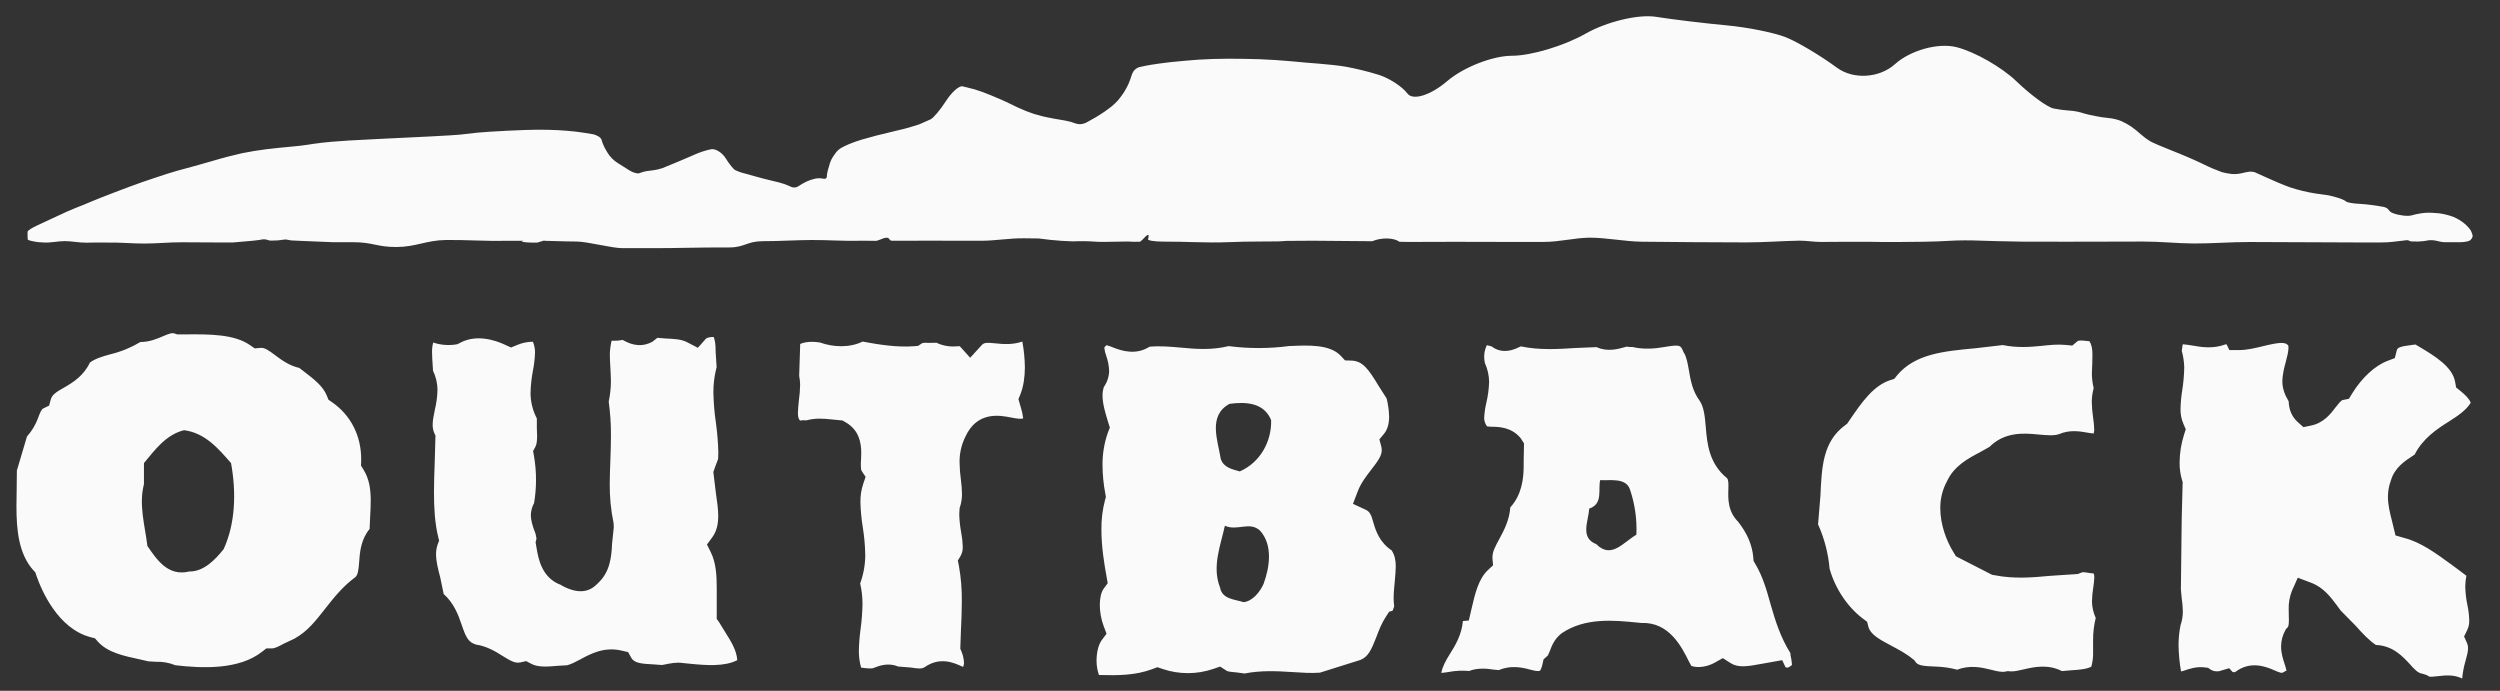 <svg width="76" height="21" viewBox="0 0 76 21" fill="none" xmlns="http://www.w3.org/2000/svg">
<rect x="0" y="0" width="76" height="21" fill="#333333" stroke="none"/>
<path fill-rule="evenodd" clip-rule="evenodd" d="M63.71 18.788C63.656 19.005 63.629 19.227 63.63 19.45C63.63 19.519 63.63 19.585 63.63 19.651C63.63 19.711 63.63 19.77 63.63 19.831C63.634 19.978 63.616 20.125 63.576 20.267C63.437 20.34 63.222 20.362 62.981 20.375C62.981 20.375 62.815 20.39 62.683 20.401C62.272 20.19 61.857 20.27 61.548 20.343C61.381 20.381 61.224 20.421 61.107 20.409L61.035 20.402L60.964 20.416C60.853 20.442 60.693 20.402 60.523 20.359C60.244 20.288 59.878 20.211 59.501 20.359C59.282 20.301 59.056 20.269 58.829 20.263C58.48 20.251 58.307 20.232 58.236 20.127L58.196 20.072L58.147 20.033C57.949 19.869 57.721 19.75 57.504 19.634C57.107 19.425 56.859 19.281 56.798 19.05L56.761 18.901L56.634 18.808C56.164 18.454 55.786 17.887 55.62 17.289C55.58 16.824 55.461 16.368 55.269 15.941C55.285 15.754 55.341 15.071 55.341 15.071C55.381 14.19 55.414 13.428 56.089 12.929L56.151 12.884L56.243 12.75C56.587 12.247 56.945 11.726 57.458 11.558L57.584 11.519L57.667 11.416C58.214 10.754 59.103 10.676 60.043 10.588C60.043 10.588 60.779 10.502 60.886 10.49C61.304 10.576 61.704 10.552 62.055 10.515C62.315 10.487 62.562 10.462 62.797 10.486L62.998 10.506L63.151 10.376C63.191 10.34 63.288 10.347 63.477 10.37L63.52 10.374C63.58 10.467 63.61 10.591 63.61 10.774C63.61 10.855 63.606 10.947 63.605 11.046C63.605 11.146 63.593 11.251 63.593 11.353C63.594 11.503 63.612 11.652 63.648 11.797C63.612 11.931 63.592 12.07 63.59 12.209C63.593 12.371 63.606 12.532 63.63 12.693C63.65 12.82 63.662 12.948 63.665 13.076C63.665 13.112 63.652 13.142 63.649 13.177C63.584 13.173 63.521 13.165 63.457 13.152C63.232 13.113 62.925 13.057 62.597 13.197C62.437 13.254 62.199 13.23 61.95 13.207C61.522 13.166 60.943 13.123 60.478 13.587C60.457 13.596 60.177 13.755 60.177 13.755C59.831 13.937 59.405 14.166 59.194 14.62C59.197 14.614 59.199 14.605 59.203 14.598L59.181 14.645C59.185 14.635 59.19 14.628 59.194 14.62C59.054 14.874 58.982 15.159 58.985 15.448C58.985 15.95 59.172 16.449 59.396 16.805L59.46 16.911L60.561 17.475L60.627 17.485C61.229 17.606 61.791 17.555 62.331 17.505L63.167 17.45L63.305 17.395L63.298 17.398C63.335 17.388 63.449 17.406 63.524 17.42C63.524 17.42 63.59 17.425 63.648 17.434C63.662 17.471 63.668 17.511 63.667 17.55C63.663 17.652 63.652 17.754 63.636 17.854C63.612 17.997 63.598 18.142 63.596 18.288C63.599 18.46 63.639 18.63 63.711 18.787L63.71 18.788ZM42.311 16.738C42.396 16.874 42.431 17.025 42.431 17.216C42.431 17.344 42.416 17.488 42.402 17.66C42.387 17.832 42.366 18.011 42.366 18.202C42.366 18.28 42.376 18.358 42.383 18.436C42.371 18.466 42.347 18.538 42.336 18.565C42.291 18.577 42.23 18.597 42.23 18.597L42.144 18.728C42.007 18.932 41.92 19.154 41.841 19.367C41.696 19.739 41.594 19.972 41.353 20.063C41.353 20.063 40.233 20.418 40.125 20.449C39.857 20.469 39.572 20.449 39.272 20.43C38.812 20.4 38.334 20.377 37.836 20.474C37.736 20.46 37.595 20.442 37.595 20.442C37.49 20.434 37.332 20.421 37.286 20.389L37.092 20.264L36.876 20.338C36.38 20.505 35.842 20.505 35.347 20.338L35.186 20.283L35.03 20.341C34.508 20.535 33.986 20.535 33.408 20.52C33.36 20.382 33.335 20.237 33.335 20.091C33.335 19.854 33.386 19.605 33.493 19.46L33.639 19.265L33.555 19.043C33.476 18.832 33.435 18.61 33.434 18.387C33.434 18.183 33.475 17.997 33.558 17.887L33.674 17.731L33.642 17.543C33.566 17.138 33.483 16.61 33.483 16.097C33.479 15.798 33.515 15.499 33.591 15.209L33.619 15.11L33.602 15.008C33.547 14.725 33.519 14.438 33.517 14.151C33.512 13.807 33.568 13.464 33.684 13.139L33.739 12.999L33.686 12.829C33.602 12.556 33.517 12.273 33.517 12.023C33.516 11.935 33.53 11.847 33.558 11.763C33.657 11.622 33.712 11.456 33.718 11.286C33.713 11.122 33.682 10.96 33.626 10.806C33.6 10.734 33.582 10.66 33.572 10.584C33.571 10.575 33.573 10.565 33.577 10.556C33.581 10.548 33.587 10.54 33.595 10.534C33.604 10.524 33.638 10.494 33.638 10.494C33.713 10.514 33.787 10.54 33.858 10.571C34.104 10.665 34.53 10.805 34.947 10.54C35.282 10.511 35.586 10.54 35.907 10.568C36.357 10.611 36.826 10.649 37.352 10.522C37.963 10.601 38.583 10.6 39.194 10.519H39.234C39.767 10.494 40.43 10.464 40.759 10.817L40.889 10.956L41.083 10.962C41.42 10.973 41.594 11.205 41.913 11.736C41.913 11.736 42.076 11.988 42.154 12.113C42.198 12.291 42.224 12.474 42.229 12.658C42.229 12.887 42.178 13.06 42.077 13.184L41.933 13.357L41.992 13.575C42 13.612 42.004 13.649 42.005 13.687C42.005 13.848 41.899 14.005 41.687 14.277C41.541 14.467 41.373 14.68 41.277 14.933L41.13 15.317L41.51 15.492C41.646 15.556 41.682 15.642 41.754 15.896C41.826 16.151 41.949 16.496 42.313 16.737L42.311 16.738ZM75 19.161L74.908 19.348L74.991 19.535C75.016 19.59 75.029 19.65 75.028 19.711C75.028 19.81 74.998 19.925 74.954 20.084C74.901 20.262 74.866 20.444 74.85 20.629L74.818 20.611L74.789 20.6C74.548 20.504 74.307 20.534 74.111 20.556C74.031 20.564 73.883 20.582 73.846 20.567L73.773 20.522L73.636 20.48C73.507 20.461 73.409 20.359 73.251 20.181C73.041 19.954 72.738 19.626 72.227 19.607C72.023 19.471 71.819 19.256 71.62 19.031L71.1 18.503L71.156 18.56L71.035 18.395C70.857 18.156 70.634 17.859 70.264 17.718L69.853 17.562L69.678 17.954C69.605 18.135 69.571 18.328 69.576 18.521C69.576 18.582 69.576 18.641 69.579 18.701C69.579 18.747 69.582 18.797 69.582 18.846C69.582 18.949 69.575 19.044 69.542 19.074L69.497 19.121L69.466 19.174C69.387 19.322 69.346 19.485 69.345 19.651C69.345 19.865 69.41 20.059 69.46 20.209C69.476 20.265 69.501 20.335 69.51 20.384L69.425 20.43C69.375 20.465 69.357 20.476 69.109 20.364C68.869 20.261 68.401 20.081 67.946 20.433C67.913 20.433 67.897 20.433 67.875 20.433C67.821 20.374 67.766 20.313 67.766 20.313L67.462 20.404C67.38 20.417 67.296 20.405 67.222 20.368L67.124 20.301L67.007 20.287C66.762 20.261 66.551 20.332 66.384 20.392C66.384 20.392 66.344 20.401 66.304 20.412C66.257 20.149 66.232 19.882 66.228 19.614C66.228 19.411 66.248 19.208 66.288 19.008C66.336 18.87 66.359 18.726 66.358 18.582C66.356 18.45 66.344 18.319 66.324 18.188L66.299 17.916L66.324 15.763L66.353 14.652L66.332 14.588C66.282 14.416 66.258 14.239 66.26 14.06C66.262 13.772 66.308 13.485 66.396 13.21L66.447 13.05L66.38 12.895C66.315 12.746 66.283 12.585 66.288 12.423C66.293 12.232 66.311 12.04 66.342 11.851C66.377 11.624 66.397 11.395 66.401 11.166C66.396 10.997 66.371 10.829 66.326 10.666C66.334 10.62 66.34 10.563 66.34 10.563C66.34 10.563 66.347 10.514 66.355 10.466C66.447 10.474 66.538 10.485 66.641 10.503C66.933 10.557 67.29 10.609 67.665 10.466L67.691 10.473C67.727 10.55 67.772 10.642 67.772 10.642H68.069C68.315 10.642 68.563 10.58 68.802 10.522C69.333 10.392 69.479 10.4 69.564 10.504C69.568 10.522 69.57 10.54 69.57 10.559C69.57 10.69 69.533 10.832 69.49 10.992C69.442 11.171 69.384 11.382 69.384 11.605C69.384 11.799 69.453 11.998 69.575 12.2C69.585 12.457 69.673 12.671 69.85 12.829L70.024 12.985L70.26 12.936C70.646 12.854 70.853 12.579 71.006 12.378C71.081 12.282 71.164 12.175 71.215 12.162L71.408 12.123L71.508 11.957C71.803 11.481 72.203 11.112 72.581 10.971L72.803 10.885L72.859 10.661C72.882 10.572 72.924 10.536 73.329 10.486C73.329 10.486 73.385 10.479 73.429 10.473C73.474 10.502 73.527 10.53 73.527 10.53C74.009 10.818 74.558 11.146 74.637 11.616L74.666 11.779L74.799 11.886C74.944 12.003 75.072 12.13 75.11 12.244C74.974 12.464 74.741 12.628 74.458 12.807C74.075 13.047 73.655 13.328 73.405 13.819C73.381 13.836 73.352 13.854 73.352 13.854C73.112 14.009 72.787 14.225 72.683 14.61C72.686 14.601 72.683 14.592 72.689 14.581L72.668 14.647C72.672 14.634 72.677 14.621 72.683 14.608C72.624 14.765 72.594 14.93 72.593 15.097C72.593 15.354 72.655 15.597 72.709 15.806L72.823 16.277L73.092 16.355C73.595 16.483 74.051 16.819 74.536 17.172C74.536 17.172 74.95 17.478 74.978 17.503C74.957 17.609 74.946 17.716 74.944 17.824C74.948 18.023 74.971 18.22 75.013 18.414C75.043 18.555 75.06 18.699 75.064 18.843C75.071 18.952 75.049 19.062 75 19.161ZM54.429 19.903C54.455 20.006 54.47 20.11 54.477 20.215C54.439 20.248 54.398 20.276 54.352 20.297L54.28 20.285C54.235 20.192 54.179 20.069 54.179 20.069L53.55 20.181C53.114 20.264 52.835 20.303 52.61 20.158L52.374 20.007L52.129 20.144C51.915 20.267 51.613 20.317 51.417 20.244C51.383 20.181 51.348 20.119 51.348 20.119C51.122 19.661 50.742 18.906 49.899 18.938C49.859 18.933 49.771 18.926 49.771 18.926C49.065 18.855 48.19 18.77 47.483 19.246L47.467 19.258L47.451 19.271C47.245 19.439 47.17 19.644 47.113 19.796L47.056 19.925L46.924 20.045L46.88 20.24C46.867 20.29 46.848 20.339 46.822 20.385C46.782 20.407 46.727 20.412 46.518 20.357C46.281 20.291 45.935 20.214 45.567 20.371C45.498 20.363 45.409 20.356 45.409 20.356C45.195 20.322 44.92 20.298 44.66 20.398C44.455 20.379 44.248 20.389 44.045 20.427C43.969 20.441 43.891 20.451 43.813 20.456C43.853 20.27 43.944 20.091 44.068 19.895C44.248 19.612 44.437 19.288 44.472 18.88L44.652 18.863L44.732 18.519C44.842 18.048 44.942 17.605 45.234 17.329L45.389 17.185L45.371 16.974C45.371 16.962 45.371 16.948 45.371 16.936C45.371 16.773 45.454 16.611 45.586 16.373C45.725 16.116 45.887 15.803 45.913 15.424C46.263 15.042 46.32 14.552 46.32 14.143C46.32 14.091 46.32 14.043 46.32 13.994L46.33 13.478L46.222 13.312C45.941 12.985 45.576 12.977 45.36 12.973C45.309 12.973 45.258 12.969 45.207 12.962C45.148 12.886 45.117 12.793 45.119 12.698C45.127 12.546 45.149 12.396 45.184 12.248C45.234 12.037 45.263 11.823 45.269 11.607C45.266 11.409 45.222 11.214 45.139 11.033C45.126 10.968 45.119 10.901 45.119 10.834C45.121 10.716 45.148 10.6 45.2 10.493C45.218 10.498 45.269 10.509 45.341 10.529C45.569 10.704 45.85 10.721 46.184 10.552C46.184 10.552 46.212 10.541 46.234 10.53C46.782 10.647 47.369 10.615 47.894 10.579L48.536 10.553C48.851 10.7 49.188 10.614 49.368 10.56C49.368 10.56 49.442 10.541 49.452 10.537C49.51 10.55 49.57 10.554 49.63 10.549C49.969 10.63 50.304 10.599 50.58 10.552C51.081 10.466 51.093 10.496 51.169 10.683L51.182 10.712L51.2 10.739C51.275 10.87 51.307 11.056 51.342 11.253C51.392 11.549 51.449 11.886 51.673 12.188C51.805 12.386 51.83 12.684 51.857 13.001C51.897 13.489 51.957 14.095 52.502 14.537C52.547 14.59 52.547 14.701 52.542 14.881C52.533 15.154 52.518 15.572 52.874 15.894L52.823 15.841C53.115 16.206 53.268 16.567 53.3 16.947L53.308 17.052L53.359 17.14C53.589 17.522 53.706 17.939 53.829 18.381C53.969 18.87 54.127 19.375 54.431 19.86C54.427 19.883 54.429 19.903 54.429 19.903ZM31.107 10.374C31.131 10.364 31.154 10.363 31.179 10.351L31.12 10.371L31.107 10.374ZM22.032 19.194C22.23 19.505 22.398 19.781 22.412 20.07C22.025 20.269 21.467 20.228 20.955 20.176L20.741 20.154C20.562 20.127 20.364 20.169 20.207 20.201L20.124 20.216C20.032 20.211 19.876 20.198 19.876 20.198C19.479 20.18 19.28 20.154 19.191 19.997L19.094 19.824L18.897 19.778C18.371 19.656 17.965 19.869 17.641 20.046C17.496 20.123 17.36 20.194 17.239 20.224C17.152 20.228 16.963 20.24 16.963 20.24C16.651 20.268 16.355 20.29 16.152 20.181L15.995 20.097L15.825 20.136C15.671 20.172 15.544 20.105 15.268 19.934C15.058 19.8 14.794 19.644 14.471 19.595C14.235 19.525 14.164 19.377 14.03 18.98C13.929 18.684 13.796 18.332 13.488 18.058C13.447 17.858 13.383 17.554 13.383 17.554C13.316 17.297 13.256 17.066 13.256 16.851C13.255 16.751 13.271 16.651 13.303 16.556L13.349 16.435L13.318 16.309C13.22 15.901 13.193 15.445 13.193 14.976C13.193 14.674 13.203 14.37 13.215 14.066L13.238 13.241L13.201 13.163C13.168 13.082 13.152 12.995 13.153 12.908C13.153 12.781 13.183 12.636 13.22 12.453C13.268 12.254 13.295 12.051 13.3 11.846C13.297 11.647 13.251 11.451 13.164 11.27C13.16 11.192 13.151 11.069 13.151 11.069C13.144 10.953 13.134 10.825 13.134 10.702C13.132 10.605 13.144 10.508 13.17 10.413C13.383 10.485 13.612 10.506 13.835 10.475L13.912 10.461L13.982 10.424C14.482 10.152 15.052 10.341 15.347 10.478L15.535 10.564L15.726 10.486C15.876 10.422 16.038 10.389 16.201 10.389C16.243 10.493 16.265 10.604 16.265 10.716C16.258 10.901 16.237 11.086 16.201 11.268C16.158 11.494 16.133 11.723 16.128 11.953C16.13 12.22 16.196 12.483 16.32 12.721V13.012C16.324 13.085 16.328 13.168 16.328 13.242C16.328 13.38 16.317 13.507 16.279 13.577L16.206 13.711L16.232 13.857C16.275 14.103 16.296 14.353 16.295 14.604C16.294 14.835 16.274 15.066 16.236 15.294C16.176 15.403 16.142 15.525 16.138 15.649C16.138 15.838 16.2 16.006 16.245 16.131C16.278 16.206 16.299 16.287 16.309 16.369C16.309 16.378 16.308 16.388 16.304 16.397L16.282 16.486L16.311 16.657C16.365 16.98 16.468 17.58 17.072 17.789L17.029 17.77L17.095 17.809C17.543 18.049 17.898 18.025 18.159 17.745C18.148 17.757 18.143 17.769 18.129 17.779L18.186 17.724C18.179 17.733 18.169 17.736 18.159 17.745C18.552 17.399 18.589 16.918 18.607 16.524L18.659 16.032L18.653 15.903C18.57 15.504 18.531 15.097 18.536 14.69C18.536 14.457 18.548 14.217 18.556 13.972C18.565 13.728 18.573 13.479 18.573 13.222C18.574 12.883 18.551 12.545 18.505 12.209C18.547 12.009 18.57 11.805 18.572 11.601C18.572 11.445 18.561 11.296 18.554 11.154C18.546 11.012 18.539 10.884 18.539 10.755C18.544 10.621 18.562 10.488 18.593 10.357C18.705 10.363 18.818 10.355 18.929 10.334C19.094 10.425 19.407 10.591 19.787 10.412L19.834 10.387L19.985 10.27C20.113 10.28 20.243 10.291 20.243 10.291C20.493 10.302 20.709 10.31 20.891 10.405L21.215 10.573L21.455 10.302C21.496 10.258 21.597 10.245 21.696 10.244C21.739 10.35 21.756 10.489 21.756 10.705C21.756 10.705 21.777 11.01 21.785 11.161C21.719 11.411 21.686 11.667 21.687 11.925C21.693 12.234 21.718 12.543 21.763 12.849C21.805 13.148 21.83 13.45 21.837 13.752C21.837 13.819 21.834 13.886 21.831 13.953C21.795 14.039 21.685 14.347 21.685 14.347L21.762 14.982C21.798 15.235 21.834 15.468 21.834 15.684C21.834 15.932 21.788 16.151 21.65 16.338L21.492 16.553L21.609 16.791C21.767 17.106 21.789 17.494 21.789 17.887C21.789 17.978 21.789 18.068 21.789 18.16V18.818L21.849 18.896L22.032 19.194ZM31.017 11.994L30.96 12.133L31.041 12.414C31.072 12.514 31.093 12.617 31.105 12.721C31.042 12.736 30.956 12.737 30.754 12.696C30.413 12.627 29.705 12.481 29.342 13.287C29.224 13.53 29.166 13.795 29.171 14.063C29.174 14.237 29.187 14.411 29.211 14.583C29.231 14.726 29.242 14.87 29.244 15.014C29.246 15.139 29.228 15.264 29.192 15.385L29.176 15.429L29.17 15.476C29.164 15.529 29.161 15.586 29.161 15.641C29.167 15.823 29.186 16.006 29.22 16.186C29.247 16.327 29.263 16.47 29.268 16.614C29.273 16.713 29.25 16.811 29.203 16.899L29.118 17.041L29.151 17.204C29.215 17.563 29.244 17.926 29.239 18.29C29.239 18.585 29.225 18.885 29.212 19.177L29.193 19.722L29.23 19.808C29.278 19.924 29.304 20.048 29.306 20.173C29.3 20.207 29.292 20.241 29.282 20.274C29.253 20.264 29.22 20.249 29.22 20.249C28.995 20.147 28.573 19.96 28.113 20.279C28.026 20.337 27.931 20.33 27.678 20.292L27.301 20.262C27.014 20.137 26.727 20.238 26.595 20.292C26.595 20.292 26.538 20.312 26.521 20.318C26.406 20.323 26.291 20.315 26.178 20.296C26.133 20.136 26.11 19.97 26.109 19.804C26.113 19.578 26.131 19.352 26.161 19.128C26.196 18.873 26.216 18.616 26.22 18.359C26.22 18.149 26.196 17.94 26.149 17.736C26.251 17.458 26.303 17.166 26.304 16.872C26.299 16.586 26.273 16.301 26.227 16.018C26.187 15.77 26.164 15.519 26.157 15.268C26.153 15.075 26.183 14.883 26.245 14.7L26.314 14.496L26.197 14.32C26.176 14.289 26.17 14.218 26.17 14.142C26.17 14.082 26.17 14.021 26.176 13.971C26.18 13.912 26.182 13.846 26.182 13.776C26.182 13.468 26.122 13.072 25.701 12.834L25.613 12.783L25.267 12.749C25.033 12.724 24.789 12.705 24.513 12.779C24.448 12.771 24.384 12.773 24.32 12.785C24.28 12.739 24.257 12.679 24.257 12.559C24.257 12.467 24.268 12.34 24.286 12.172C24.309 12.013 24.321 11.852 24.324 11.691C24.322 11.602 24.312 11.513 24.295 11.426C24.295 11.42 24.319 10.76 24.326 10.456C24.477 10.391 24.683 10.373 24.93 10.413C25.328 10.556 25.831 10.578 26.223 10.384C26.733 10.481 27.296 10.564 27.784 10.525L27.91 10.515L28.015 10.444C28.053 10.416 28.119 10.418 28.266 10.423C28.266 10.423 28.369 10.42 28.47 10.42C28.656 10.509 28.864 10.546 29.071 10.529L29.177 10.525C29.224 10.575 29.494 10.875 29.494 10.875L29.839 10.497C29.914 10.416 29.975 10.408 30.273 10.439C30.501 10.464 30.783 10.484 31.079 10.384C31.128 10.645 31.153 10.91 31.156 11.175C31.154 11.455 31.119 11.741 31.017 11.994ZM11.045 14.268C11.226 14.557 11.27 14.868 11.27 15.221C11.27 15.382 11.262 15.554 11.251 15.737L11.236 16.081C10.98 16.388 10.939 16.766 10.921 17.059C10.898 17.346 10.881 17.492 10.787 17.557C10.403 17.844 10.141 18.18 9.885 18.505C9.604 18.863 9.342 19.202 8.962 19.407L9.034 19.376L8.624 19.569C8.463 19.657 8.356 19.712 8.256 19.712H8.096L7.969 19.811C7.263 20.37 6.134 20.318 5.33 20.223C5.143 20.146 4.942 20.111 4.74 20.118L4.513 20.105C4.481 20.096 4.247 20.044 4.247 20.044C3.765 19.941 3.27 19.836 2.975 19.505L2.885 19.404L2.751 19.37C1.761 19.107 1.266 17.961 1.101 17.483L1.074 17.399L1.012 17.334C0.571 16.837 0.5 16.127 0.5 15.392C0.5 15.213 0.503 15.032 0.507 14.852C0.507 14.852 0.512 14.415 0.513 14.304C0.543 14.206 0.787 13.386 0.82 13.269C0.968 13.104 1.082 12.913 1.157 12.707C1.221 12.534 1.258 12.448 1.312 12.419L1.493 12.33L1.545 12.14C1.585 12.001 1.695 11.924 1.956 11.777C2.216 11.63 2.549 11.418 2.733 11.021C2.897 10.902 3.114 10.834 3.375 10.765C3.69 10.688 3.991 10.563 4.268 10.397C4.549 10.397 4.776 10.298 4.952 10.223C5.151 10.138 5.229 10.111 5.314 10.141L5.386 10.165H5.681C6.357 10.161 7.124 10.155 7.603 10.494L7.744 10.592L7.915 10.576C8.04 10.564 8.153 10.637 8.374 10.805C8.565 10.948 8.797 11.117 9.098 11.185C9.163 11.236 9.237 11.291 9.237 11.291C9.547 11.529 9.818 11.737 9.935 12.027L9.986 12.152L10.094 12.227C10.659 12.617 10.98 13.243 10.98 13.955C10.98 13.977 10.98 14.002 10.98 14.025L10.975 14.156L11.045 14.268ZM4.376 14.718C4.215 15.345 4.403 15.959 4.481 16.598C4.774 17.027 5.116 17.53 5.754 17.373C6.19 17.383 6.547 17.012 6.801 16.69C7.158 15.902 7.185 14.972 7.024 14.078C6.628 13.624 6.23 13.16 5.595 13.078C5.052 13.212 4.72 13.662 4.376 14.078V14.718ZM37.09 17.862C37.151 18.22 37.549 18.22 37.801 18.305C38.074 18.285 38.306 17.989 38.41 17.756C38.598 17.25 38.702 16.573 38.306 16.132C37.99 15.838 37.613 16.153 37.236 15.983C37.109 16.573 36.836 17.228 37.09 17.862ZM37.111 13.952C37.201 14.22 37.466 14.265 37.688 14.331C38.309 14.063 38.663 13.417 38.642 12.769C38.42 12.233 37.865 12.212 37.379 12.276C36.712 12.635 37.024 13.394 37.111 13.952ZM48.313 15.461C48.288 15.846 48.026 16.349 48.527 16.542C48.981 17.001 49.339 16.495 49.746 16.254C49.767 15.79 49.702 15.327 49.553 14.886C49.435 14.501 48.906 14.62 48.646 14.595C48.575 14.886 48.741 15.317 48.313 15.461ZM0.838 7.179C0.838 7.215 0.841 7.26 0.843 7.28C0.844 7.301 0.99 7.341 1.168 7.362L1.358 7.373C1.547 7.382 1.759 7.33 1.972 7.33C2.185 7.33 2.409 7.381 2.628 7.377C2.846 7.373 3.063 7.37 3.265 7.374C3.647 7.366 4.022 7.405 4.402 7.404C4.782 7.403 5.159 7.363 5.539 7.365C5.919 7.368 6.307 7.368 6.693 7.371H7.081C7.518 7.339 7.924 7.298 7.985 7.276H8.047C8.109 7.276 8.171 7.317 8.238 7.315C8.306 7.312 8.362 7.312 8.423 7.309L8.483 7.304C8.537 7.297 8.588 7.292 8.594 7.289C8.608 7.288 8.621 7.287 8.634 7.285C8.646 7.285 8.665 7.28 8.672 7.28C8.684 7.279 8.696 7.28 8.708 7.283C8.722 7.286 8.744 7.289 8.758 7.292C8.775 7.293 8.791 7.296 8.807 7.301C8.822 7.301 8.846 7.308 8.857 7.309C8.868 7.31 9.44 7.337 10.124 7.363H10.734C11.341 7.363 11.456 7.511 12.053 7.509C12.65 7.506 12.959 7.304 13.555 7.296C14.15 7.287 14.746 7.335 15.348 7.32H15.966C15.766 7.32 15.859 7.379 16.244 7.375H16.333C16.435 7.343 16.523 7.317 16.526 7.317C16.531 7.317 16.537 7.317 16.542 7.317C16.546 7.317 16.553 7.317 16.557 7.317L16.573 7.321C16.578 7.324 16.869 7.33 17.221 7.338L17.542 7.343C17.861 7.346 18.601 7.543 18.918 7.544C19.236 7.545 19.556 7.544 19.872 7.544C20.189 7.544 20.509 7.54 20.825 7.534C21.253 7.525 21.704 7.522 22.173 7.522C22.642 7.522 22.706 7.331 23.197 7.332C23.689 7.333 24.185 7.298 24.682 7.296C25.179 7.295 25.667 7.332 26.148 7.319C26.229 7.319 26.309 7.319 26.389 7.319C26.469 7.319 26.542 7.322 26.621 7.322C26.701 7.322 26.851 7.232 26.923 7.229H26.998C27.024 7.26 27.052 7.29 27.082 7.317H27.103C27.111 7.317 27.12 7.317 27.125 7.317C27.131 7.317 27.141 7.317 27.147 7.319L28.041 7.317H28.482C28.927 7.317 29.37 7.317 29.811 7.319C30.251 7.322 30.699 7.236 31.135 7.244L31.57 7.249C32.04 7.314 32.581 7.35 32.768 7.332H32.95C33.133 7.329 33.324 7.356 33.516 7.354C33.708 7.351 33.897 7.349 34.084 7.345L34.273 7.342C34.402 7.351 34.531 7.353 34.66 7.348C34.709 7.309 34.754 7.266 34.795 7.22C34.852 7.155 34.905 7.125 34.916 7.15C34.921 7.191 34.916 7.232 34.901 7.271C34.882 7.31 35.091 7.345 35.364 7.345C35.637 7.345 36.079 7.352 36.35 7.362C36.622 7.372 37.065 7.374 37.338 7.362C37.611 7.349 38.053 7.342 38.324 7.342C38.596 7.342 38.837 7.34 38.859 7.338C38.882 7.337 38.94 7.334 38.986 7.332C39.032 7.329 39.089 7.326 39.113 7.323C39.137 7.32 39.419 7.32 39.746 7.319H40.047C40.349 7.319 40.658 7.322 40.968 7.327L41.717 7.333C41.994 7.216 42.367 7.222 42.545 7.35L42.828 7.355C43.281 7.351 43.733 7.35 44.193 7.351C44.653 7.352 45.106 7.351 45.565 7.354C46.023 7.356 46.484 7.354 46.945 7.354C47.406 7.354 47.862 7.232 48.319 7.225C48.853 7.225 49.387 7.342 49.916 7.348C50.445 7.354 50.969 7.359 51.496 7.362C52.023 7.364 52.552 7.369 53.084 7.369C53.616 7.369 54.152 7.326 54.7 7.316C54.922 7.316 55.141 7.355 55.356 7.355C55.571 7.355 55.778 7.351 55.992 7.351C56.205 7.351 56.411 7.351 56.623 7.351H56.834C57.07 7.357 57.448 7.359 57.677 7.357C57.905 7.354 58.271 7.35 58.497 7.349C58.723 7.347 59.092 7.332 59.318 7.318C59.544 7.305 59.916 7.303 60.142 7.314C60.368 7.324 60.989 7.338 61.521 7.347H62.03C62.538 7.35 63.06 7.347 63.584 7.347C64.107 7.347 64.633 7.343 65.154 7.343C65.674 7.343 66.183 7.398 66.679 7.402C67.249 7.405 67.82 7.356 68.392 7.357C68.965 7.358 69.536 7.361 70.106 7.364C70.676 7.366 71.241 7.371 71.803 7.371H72.364C72.675 7.371 72.809 7.34 73.131 7.306L73.171 7.301C73.212 7.295 73.262 7.34 73.316 7.34C73.37 7.34 73.424 7.34 73.476 7.342H73.527C73.632 7.339 73.737 7.326 73.839 7.303H73.955C74.069 7.307 74.189 7.363 74.308 7.363C74.427 7.363 74.549 7.365 74.669 7.363H74.787C74.92 7.363 75.056 7.336 75.092 7.305L75.12 7.275L75.146 7.244C75.163 7.216 75.171 7.184 75.167 7.152C75.156 7.11 75.141 7.07 75.123 7.031C75.105 6.982 75.015 6.878 74.93 6.805C74.826 6.717 74.707 6.645 74.58 6.592C74.444 6.542 74.302 6.506 74.158 6.486C74.015 6.469 73.871 6.463 73.727 6.47C73.586 6.483 73.447 6.509 73.311 6.548C73.197 6.581 72.95 6.552 72.764 6.487C72.579 6.423 72.654 6.332 72.456 6.289C72.218 6.244 71.978 6.213 71.737 6.197C71.54 6.19 71.348 6.156 71.317 6.123C71.286 6.09 71.156 6.035 71.034 6.001C70.911 5.966 70.808 5.94 70.8 5.94C70.791 5.94 70.599 5.914 70.377 5.88C70.123 5.838 69.871 5.778 69.626 5.698C69.438 5.632 69.133 5.503 68.947 5.417C68.761 5.331 68.579 5.248 68.541 5.234C68.49 5.22 68.437 5.215 68.384 5.219C68.305 5.23 68.227 5.245 68.15 5.265C68.05 5.289 67.948 5.297 67.846 5.289C67.746 5.278 67.646 5.259 67.548 5.234C67.356 5.164 67.167 5.084 66.984 4.992C66.755 4.88 66.327 4.695 66.04 4.584C65.753 4.472 65.45 4.342 65.368 4.296C65.265 4.233 65.169 4.162 65.08 4.082C64.99 4 64.895 3.924 64.796 3.853C64.698 3.787 64.594 3.729 64.485 3.68C64.365 3.632 64.239 3.602 64.11 3.589C63.974 3.577 63.838 3.557 63.704 3.529C63.592 3.505 63.492 3.483 63.485 3.483C63.478 3.483 63.428 3.469 63.373 3.454C63.297 3.429 63.219 3.408 63.14 3.391C63.059 3.375 62.976 3.365 62.893 3.361C62.74 3.35 62.587 3.33 62.437 3.3C62.249 3.267 61.735 2.891 61.296 2.468C60.857 2.046 60.042 1.578 59.484 1.435C58.925 1.292 58.079 1.526 57.606 1.951C57.134 2.376 56.34 2.425 55.841 2.057C55.341 1.689 54.646 1.275 54.292 1.134C53.939 0.993 53.125 0.829 52.48 0.77C51.836 0.71 50.871 0.595 50.339 0.511C49.807 0.427 48.844 0.658 48.198 1.025C47.551 1.393 46.546 1.695 45.963 1.695C45.38 1.695 44.49 2.042 43.992 2.468C43.494 2.895 42.954 3.064 42.788 2.845C42.622 2.626 42.226 2.37 41.898 2.27C41.575 2.171 41.245 2.09 40.912 2.028C40.699 1.992 40.333 1.953 40.102 1.936C39.871 1.919 39.474 1.885 39.224 1.86C38.973 1.836 38.555 1.809 38.287 1.8C38.019 1.79 37.591 1.785 37.334 1.785C37.078 1.785 36.668 1.797 36.427 1.814C36.185 1.83 35.807 1.867 35.584 1.889C35.359 1.917 35.093 1.949 34.991 1.969C34.889 1.988 34.725 2.017 34.63 2.042C34.579 2.059 34.533 2.087 34.496 2.124C34.458 2.161 34.43 2.206 34.413 2.255C34.382 2.358 34.345 2.459 34.303 2.558C34.261 2.647 34.214 2.733 34.162 2.816C34.119 2.884 34.041 2.984 33.992 3.045C33.932 3.109 33.869 3.17 33.802 3.228C33.752 3.267 33.652 3.344 33.583 3.391C33.514 3.438 33.395 3.516 33.318 3.561C33.241 3.605 33.107 3.677 33.023 3.727C32.975 3.752 32.922 3.767 32.868 3.773C32.815 3.778 32.76 3.773 32.708 3.757C32.602 3.716 32.492 3.685 32.38 3.665C32.286 3.649 32.13 3.621 32.036 3.606C31.943 3.591 31.773 3.554 31.662 3.528C31.501 3.488 31.344 3.437 31.192 3.376C31.047 3.319 30.809 3.209 30.66 3.133C30.512 3.058 30.254 2.949 30.094 2.885C29.94 2.82 29.783 2.763 29.623 2.715C29.529 2.692 29.364 2.651 29.262 2.625C29.159 2.599 28.933 2.8 28.761 3.066C28.59 3.333 28.378 3.585 28.293 3.626C28.208 3.667 28.052 3.736 27.949 3.779C27.739 3.85 27.526 3.911 27.309 3.959C27.057 4.018 26.751 4.094 26.62 4.127C26.49 4.16 26.295 4.216 26.184 4.248C26.073 4.279 25.903 4.343 25.806 4.383C25.709 4.422 25.601 4.48 25.558 4.505C25.512 4.535 25.469 4.572 25.432 4.612C25.405 4.646 25.358 4.714 25.323 4.763C25.282 4.825 25.251 4.892 25.229 4.962C25.212 5.019 25.184 5.117 25.167 5.174C25.149 5.238 25.138 5.304 25.135 5.37C25.135 5.422 25.084 5.448 25.026 5.432C24.944 5.414 24.858 5.414 24.775 5.432C24.684 5.453 24.595 5.484 24.51 5.523C24.429 5.564 24.351 5.608 24.276 5.658C24.248 5.678 24.214 5.692 24.179 5.698C24.143 5.703 24.107 5.7 24.073 5.689C24.021 5.665 23.923 5.623 23.852 5.597C23.782 5.571 23.609 5.524 23.463 5.493C23.317 5.461 23.077 5.395 22.932 5.355C22.787 5.315 22.617 5.264 22.555 5.251C22.486 5.229 22.418 5.203 22.352 5.173C22.301 5.148 22.166 4.984 22.059 4.809C21.951 4.635 21.746 4.512 21.618 4.537C21.467 4.568 21.32 4.614 21.179 4.673C21.067 4.723 20.814 4.831 20.617 4.914C20.42 4.996 20.201 5.086 20.132 5.113C20.051 5.14 19.968 5.16 19.883 5.172C19.813 5.179 19.709 5.194 19.649 5.203C19.578 5.215 19.509 5.235 19.443 5.263C19.392 5.289 19.26 5.255 19.147 5.188C19.034 5.12 18.875 5.018 18.788 4.961C18.652 4.878 18.539 4.763 18.46 4.628C18.434 4.585 18.39 4.511 18.366 4.46C18.333 4.391 18.306 4.32 18.286 4.247C18.269 4.181 18.149 4.105 18.021 4.08C17.894 4.056 17.666 4.022 17.518 4.003C17.37 3.983 17.12 3.967 16.959 3.957C16.798 3.947 16.52 3.943 16.349 3.943C16.178 3.943 15.755 3.957 15.411 3.975C15.067 3.993 14.659 4.016 14.504 4.034C14.35 4.052 14.109 4.078 13.972 4.094C13.835 4.111 12.669 4.172 11.379 4.231C10.09 4.289 9.747 4.345 9.667 4.355C9.587 4.365 9.451 4.382 9.354 4.4C9.258 4.418 9.021 4.444 8.824 4.461C8.627 4.477 8.297 4.513 8.087 4.538C7.877 4.564 7.553 4.616 7.356 4.658C7.159 4.7 6.762 4.802 6.48 4.887C6.198 4.971 5.828 5.072 5.667 5.115C5.506 5.157 5.223 5.236 5.042 5.296C4.862 5.357 4.538 5.461 4.322 5.537C4.107 5.612 3.736 5.75 3.495 5.843C3.253 5.935 2.943 6.056 2.806 6.115C2.669 6.175 2.437 6.269 2.291 6.325C2.146 6.382 1.899 6.493 1.743 6.568C1.588 6.642 1.32 6.767 1.152 6.843C0.984 6.919 0.838 7.008 0.838 7.047V7.179Z" fill="#FAFAFA"/>
</svg>
